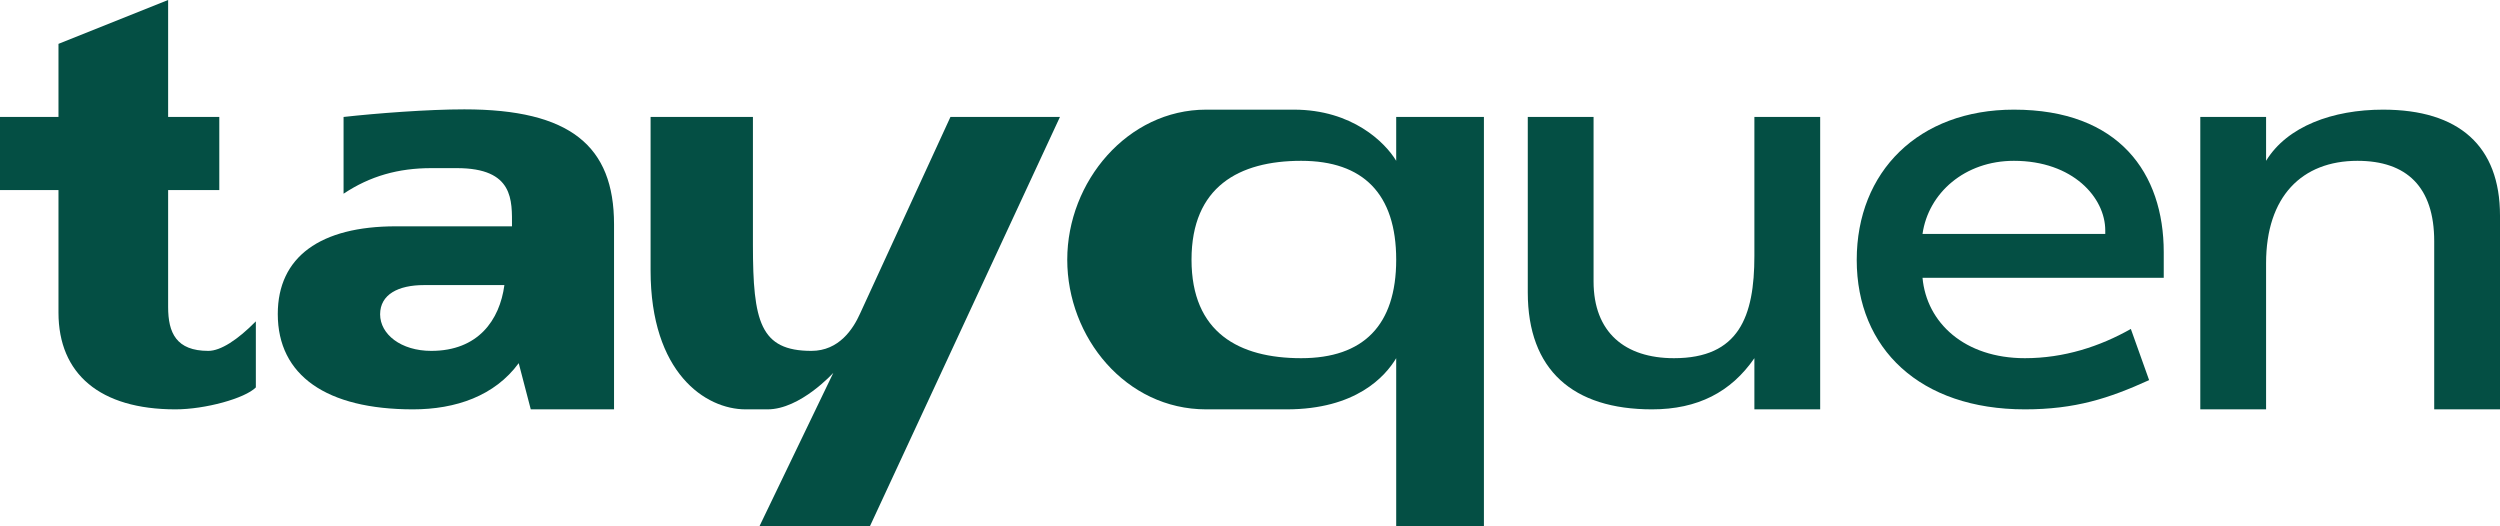 <svg width="342" height="72" viewBox="0 0 342 72" fill="none" xmlns="http://www.w3.org/2000/svg">
<path d="M28.5 48C24.1 48 23 45.52 23 42V26H30V16H23V0L8 6V16H0V26H8V42.76C8 51.16 13.68 56 24 56C28.08 56 33.5 54.5 35 53V43.96C32.5 46.5 30.18 48 28.5 48Z" fill="#044F44"/>
<path d="M63.52 14.96C58.5 14.96 51.5 15.5 47 16V26.5C50.63 24.08 54.5 23 59 23H62.5C70.34 23 70.04 27.44 70.04 30.96H54.16C43.84 30.96 38 35.12 38 42.96C38 51.36 44.66 56 56.5 56C62.34 56 67.68 54.16 70.96 49.68L72.609 56H84V30.68C84 19.96 78 14.96 63.52 14.96ZM59 48C54.84 48 52 45.72 52 43C52 40.28 54.48 39 58 39H69C68.36 43.8 65.4 48 59 48Z" fill="#044F44"/>
<path d="M191 22C189.5 19.5 185 15 177 15H165C154.257 15 146 24.834 146 35.525C146 46.145 154 56 165 56H176C185.5 56 189.5 51.5 191 49V72H203V16H191V22ZM178 49C169.5 49 163 45.505 163 35.525C163 25.545 169.5 22 178 22C186.5 22 191 26.535 191 35.525C191 44.515 186.5 49 178 49Z" fill="#044F44"/>
<path d="M240 35C240 43.32 237.88 49 229 49C222.28 49 218 45.46 218 38.5V16H209V40C209 50.64 215.2 56 226 56C232.24 56 236.8 53.64 240 49V56H249V16H240V35Z" fill="#044F44"/>
<path d="M296 34.5C296 23.7 289.9 15 275.5 15C262.46 15 254 23.48 254 35.56C254 47.72 262.68 56 277 56C283.88 56 288.5 54.5 294 52L291.5 45C287.26 47.4 282.36 49 277 49C268.76 49 263.56 44.16 263 38H296C296 36.5 296 35 296 34.5ZM263 32C263.8 26.4 268.78 22 275.5 22C283.58 22 288 27.04 288 31.52V32H263Z" fill="#044F44"/>
<path d="M326 15C319.12 15 312.88 17.28 310 22V16H301V56H310V36C310 26.88 314.9 22 322.5 22C329.22 22 333 25.56 333 33V56H342V29.5C342 19.98 336.4 15 326 15Z" fill="#044F44"/>
<path d="M103 33.5C103 44 104 48 111 48C114.778 48 116.715 45 117.654 42.904L130.021 16H145L119 72H103.888L114 51C114 51 109.5 56 105 56H102C96.5 56 89 51 89 37L89 16H103V33.5Z" fill="#044F44"/>
</svg>
